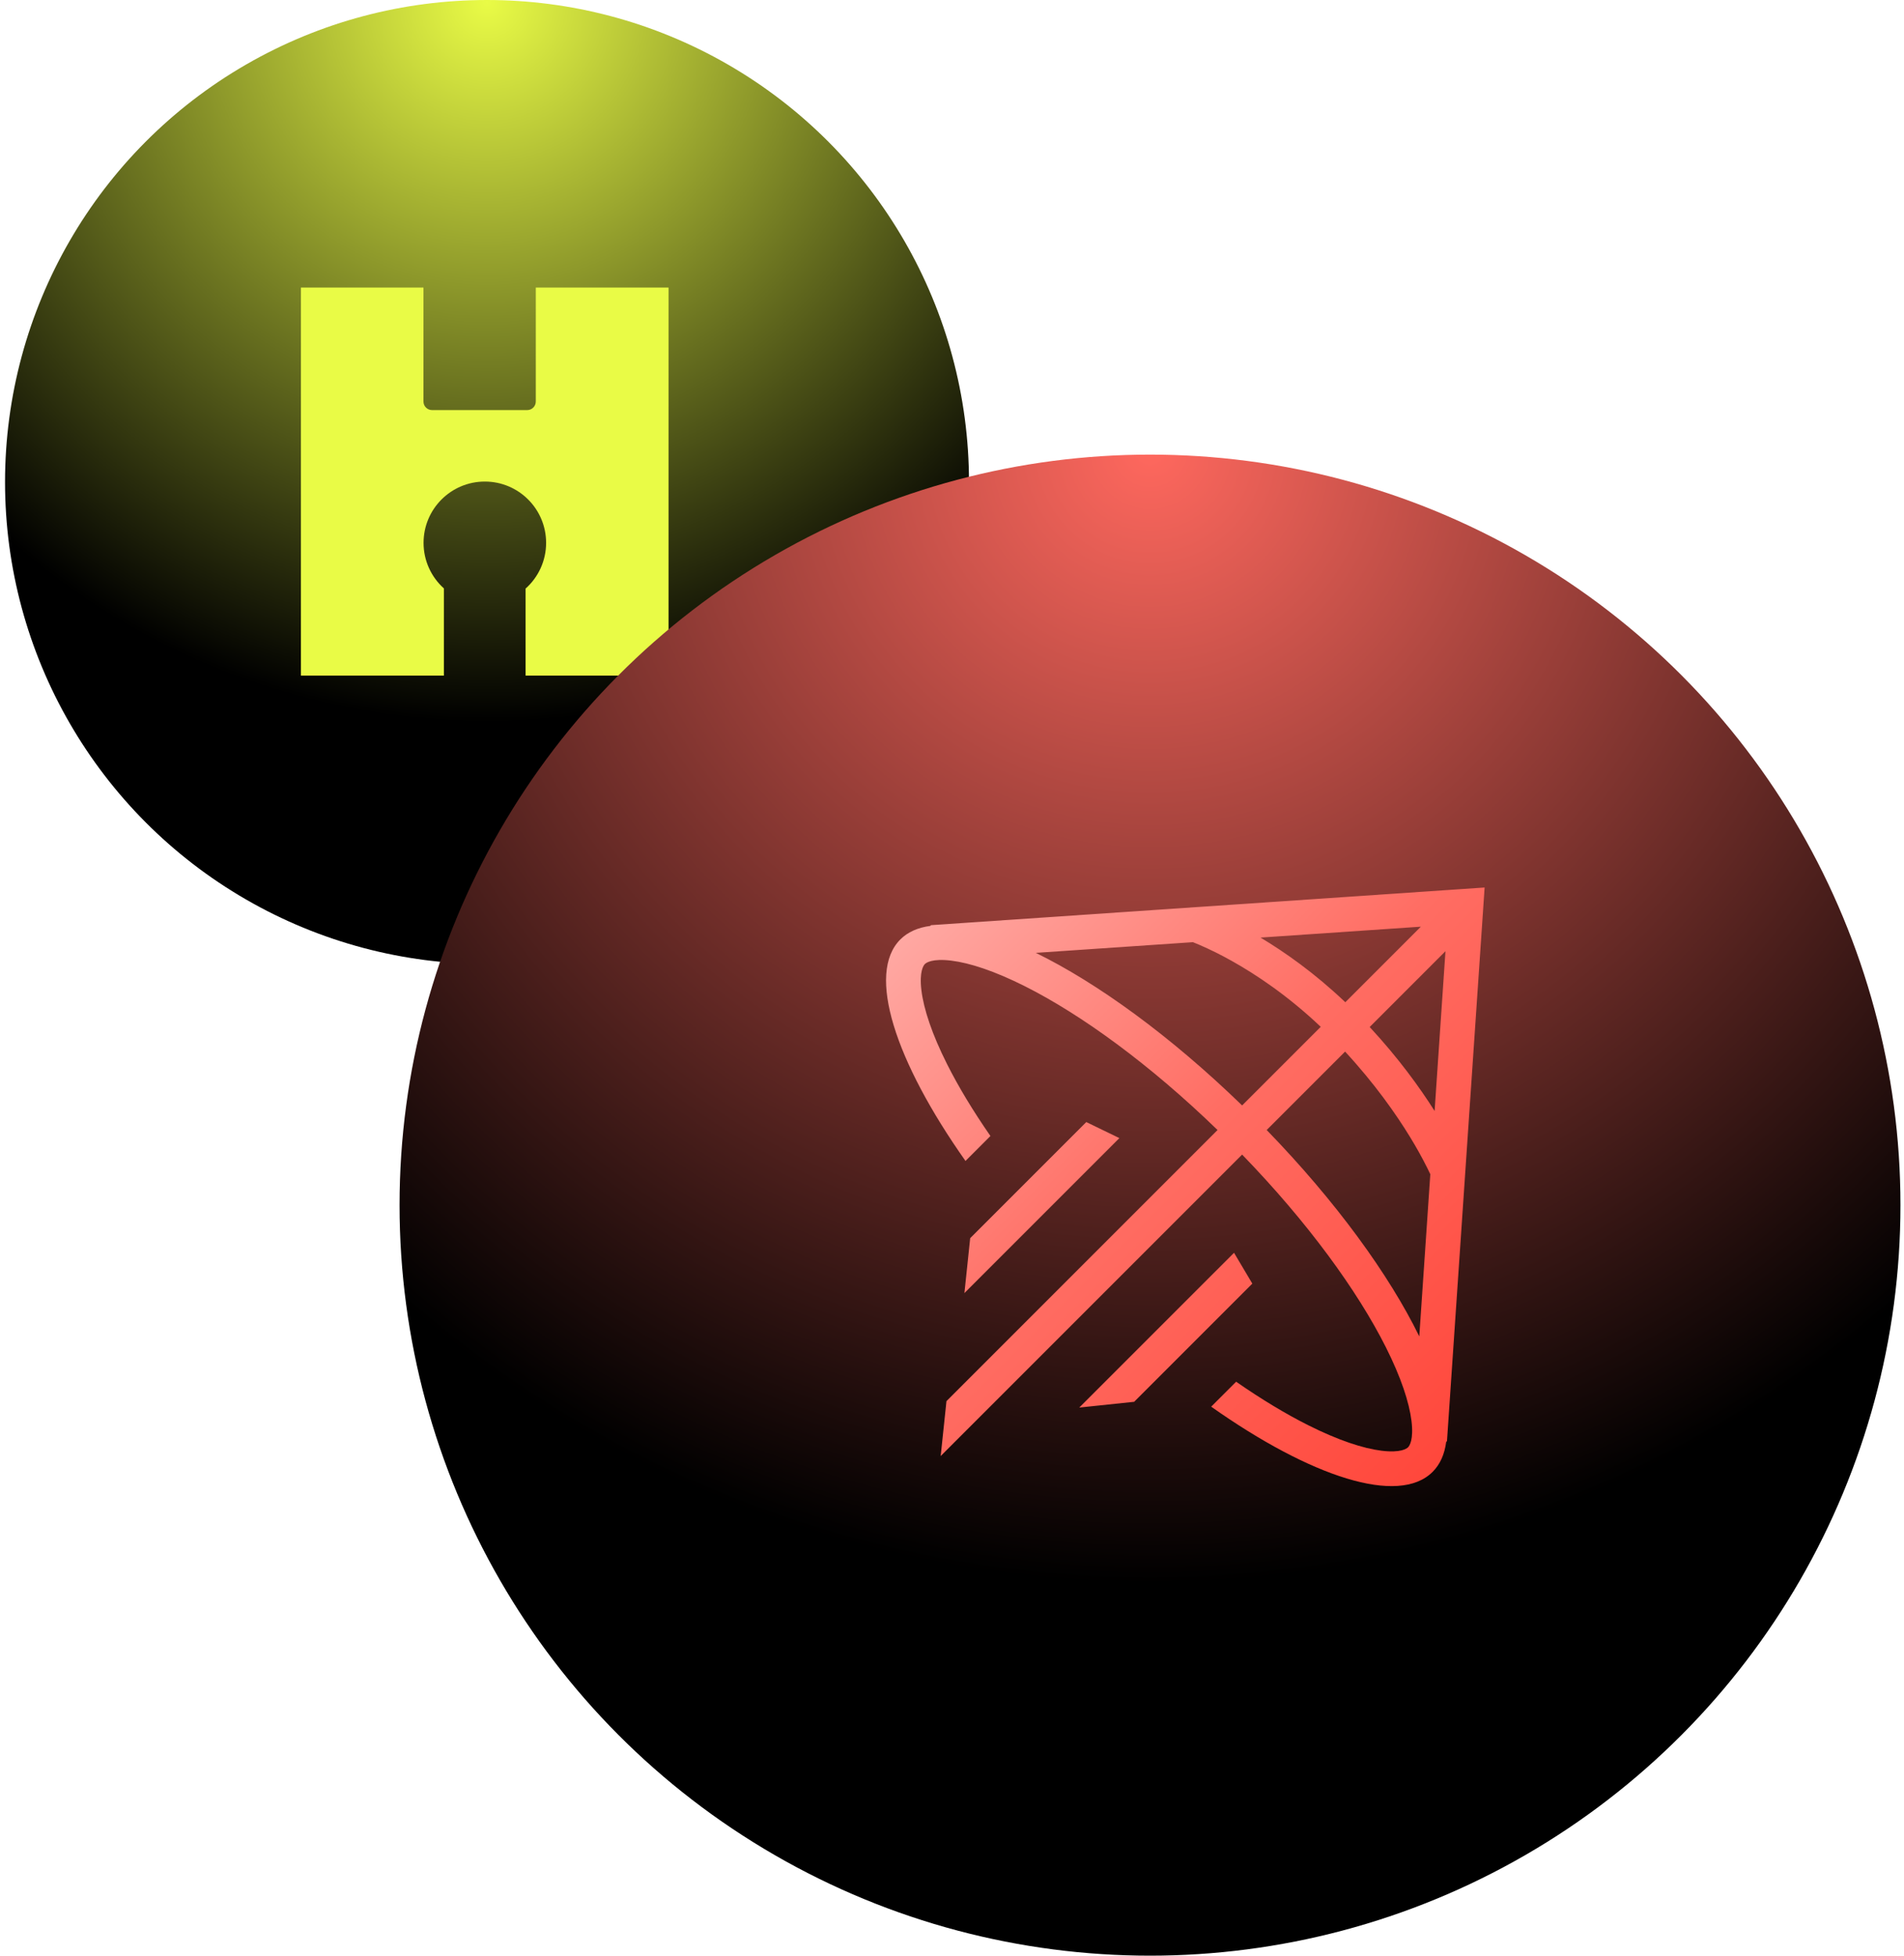 <svg width="222" height="228" viewBox="0 0 222 228" fill="none" xmlns="http://www.w3.org/2000/svg">
  <circle cx="56.784" cy="56.197" r="56.197" fill="url(#paint0_radial_12230_10367)"/>
  <path fill-rule="evenodd" clip-rule="evenodd" d="M35.087 33.522H49.374V46.809C49.374 47.362 49.822 47.809 50.374 47.809H61.471C62.024 47.809 62.471 47.362 62.471 46.809V33.522H77.95V78.766H61.281V68.621C62.749 67.313 63.674 65.407 63.674 63.286C63.674 59.34 60.475 56.142 56.53 56.142C52.585 56.142 49.386 59.34 49.386 63.286C49.386 65.396 50.301 67.292 51.756 68.6V78.766H35.087V33.522Z" fill="#E9FB46"/>
  <circle cx="134.087" cy="140.5" r="87.5" fill="url(#paint1_radial_12230_10367)"/>
  <g filter="url(#filter0_d_12230_10367)">
    <path fill-rule="evenodd" clip-rule="evenodd" d="M172.825 107.548L168.713 168.015L168.62 168.106C168.433 169.54 167.914 170.721 167.039 171.596C163.078 175.556 152.862 172.213 141.22 163.995L144.129 161.086C147.08 163.135 149.904 164.835 152.511 166.146C156.028 167.914 158.937 168.868 161.096 169.132C163.318 169.403 164.02 168.885 164.174 168.731C164.328 168.578 164.846 167.875 164.574 165.654C164.31 163.495 163.357 160.585 161.589 157.069C158.274 150.478 152.473 142.492 144.827 134.606L109.68 169.752L110.354 163.35L141.962 131.741C134.076 124.096 126.09 118.293 119.5 114.98C115.983 113.211 113.074 112.258 110.914 111.994C108.693 111.722 107.99 112.24 107.837 112.394C107.683 112.548 107.165 113.251 107.436 115.472C107.701 117.632 108.654 120.541 110.423 124.057C111.733 126.664 113.433 129.489 115.482 132.44L112.574 135.349C104.355 123.706 101.012 113.49 104.972 109.529C105.848 108.654 107.03 108.135 108.466 107.947C108.494 107.917 108.523 107.888 108.553 107.859L169.022 103.746L173.102 103.469L172.825 107.548ZM146.97 109.307L165.668 108.036L156.859 116.845C153.303 113.462 149.832 111.017 146.97 109.307M139.089 109.842L120.771 111.088C127.94 114.592 136.495 120.791 144.827 128.876L153.993 119.71C150.155 116.069 146.433 113.599 143.591 112.012C142.365 111.322 141.103 110.697 139.811 110.139C139.528 110.019 139.288 109.919 139.089 109.842ZM156.833 122.599L147.692 131.741C155.779 140.075 161.98 148.633 165.484 155.803L166.769 136.899C166.682 136.711 166.573 136.486 166.443 136.222C165.819 134.974 165.141 133.753 164.41 132.564C162.769 129.88 160.303 126.355 156.834 122.599M159.701 119.733C163.052 123.346 165.527 126.77 167.27 129.521L168.537 110.896L159.701 119.733ZM126.657 130.815L113.12 144.351L112.447 150.753L130.515 132.685L126.657 130.815ZM143.884 146.054L125.838 164.099L132.24 163.427L146.017 149.649L143.884 146.054Z" fill="url(#paint2_linear_12230_10367)"/>
  </g>
  <defs>
    <filter id="filter0_d_12230_10367" x="101.997" y="102.157" width="72.417" height="72.415" filterUnits="userSpaceOnUse" color-interpolation-filters="sRGB">
      <feFlood flood-opacity="0" result="BackgroundImageFix"/>
      <feColorMatrix in="SourceAlpha" type="matrix" values="0 0 0 0 0 0 0 0 0 0 0 0 0 0 0 0 0 0 127 0" result="hardAlpha"/>
      <feOffset/>
      <feGaussianBlur stdDeviation="0.656"/>
      <feComposite in2="hardAlpha" operator="out"/>
      <feColorMatrix type="matrix" values="0 0 0 0 1 0 0 0 0 0.426 0 0 0 0 0.389 0 0 0 0.8 0"/>
      <feBlend mode="normal" in2="BackgroundImageFix" result="effect1_dropShadow_12230_10367"/>
      <feBlend mode="normal" in="SourceGraphic" in2="effect1_dropShadow_12230_10367" result="shape"/>
    </filter>
    <radialGradient id="paint0_radial_12230_10367" cx="0" cy="0" r="1" gradientUnits="userSpaceOnUse" gradientTransform="translate(56.784) rotate(90) scale(112.394)">
      <stop stop-color="#E9FB46"/>
      <stop offset="0.75"/>
    </radialGradient>
    <radialGradient id="paint1_radial_12230_10367" cx="0" cy="0" r="1" gradientUnits="userSpaceOnUse" gradientTransform="translate(134.087 53) rotate(90) scale(175)">
      <stop stop-color="#FF685E"/>
      <stop offset="0.75"/>
    </radialGradient>
    <linearGradient id="paint2_linear_12230_10367" x1="103.31" y1="103.469" x2="173.099" y2="173.262" gradientUnits="userSpaceOnUse">
      <stop stop-color="#FFB0AB"/>
      <stop offset="0.464" stop-color="#FF6D63"/>
      <stop offset="1" stop-color="#FF4337"/>
    </linearGradient>
  </defs>
</svg>
